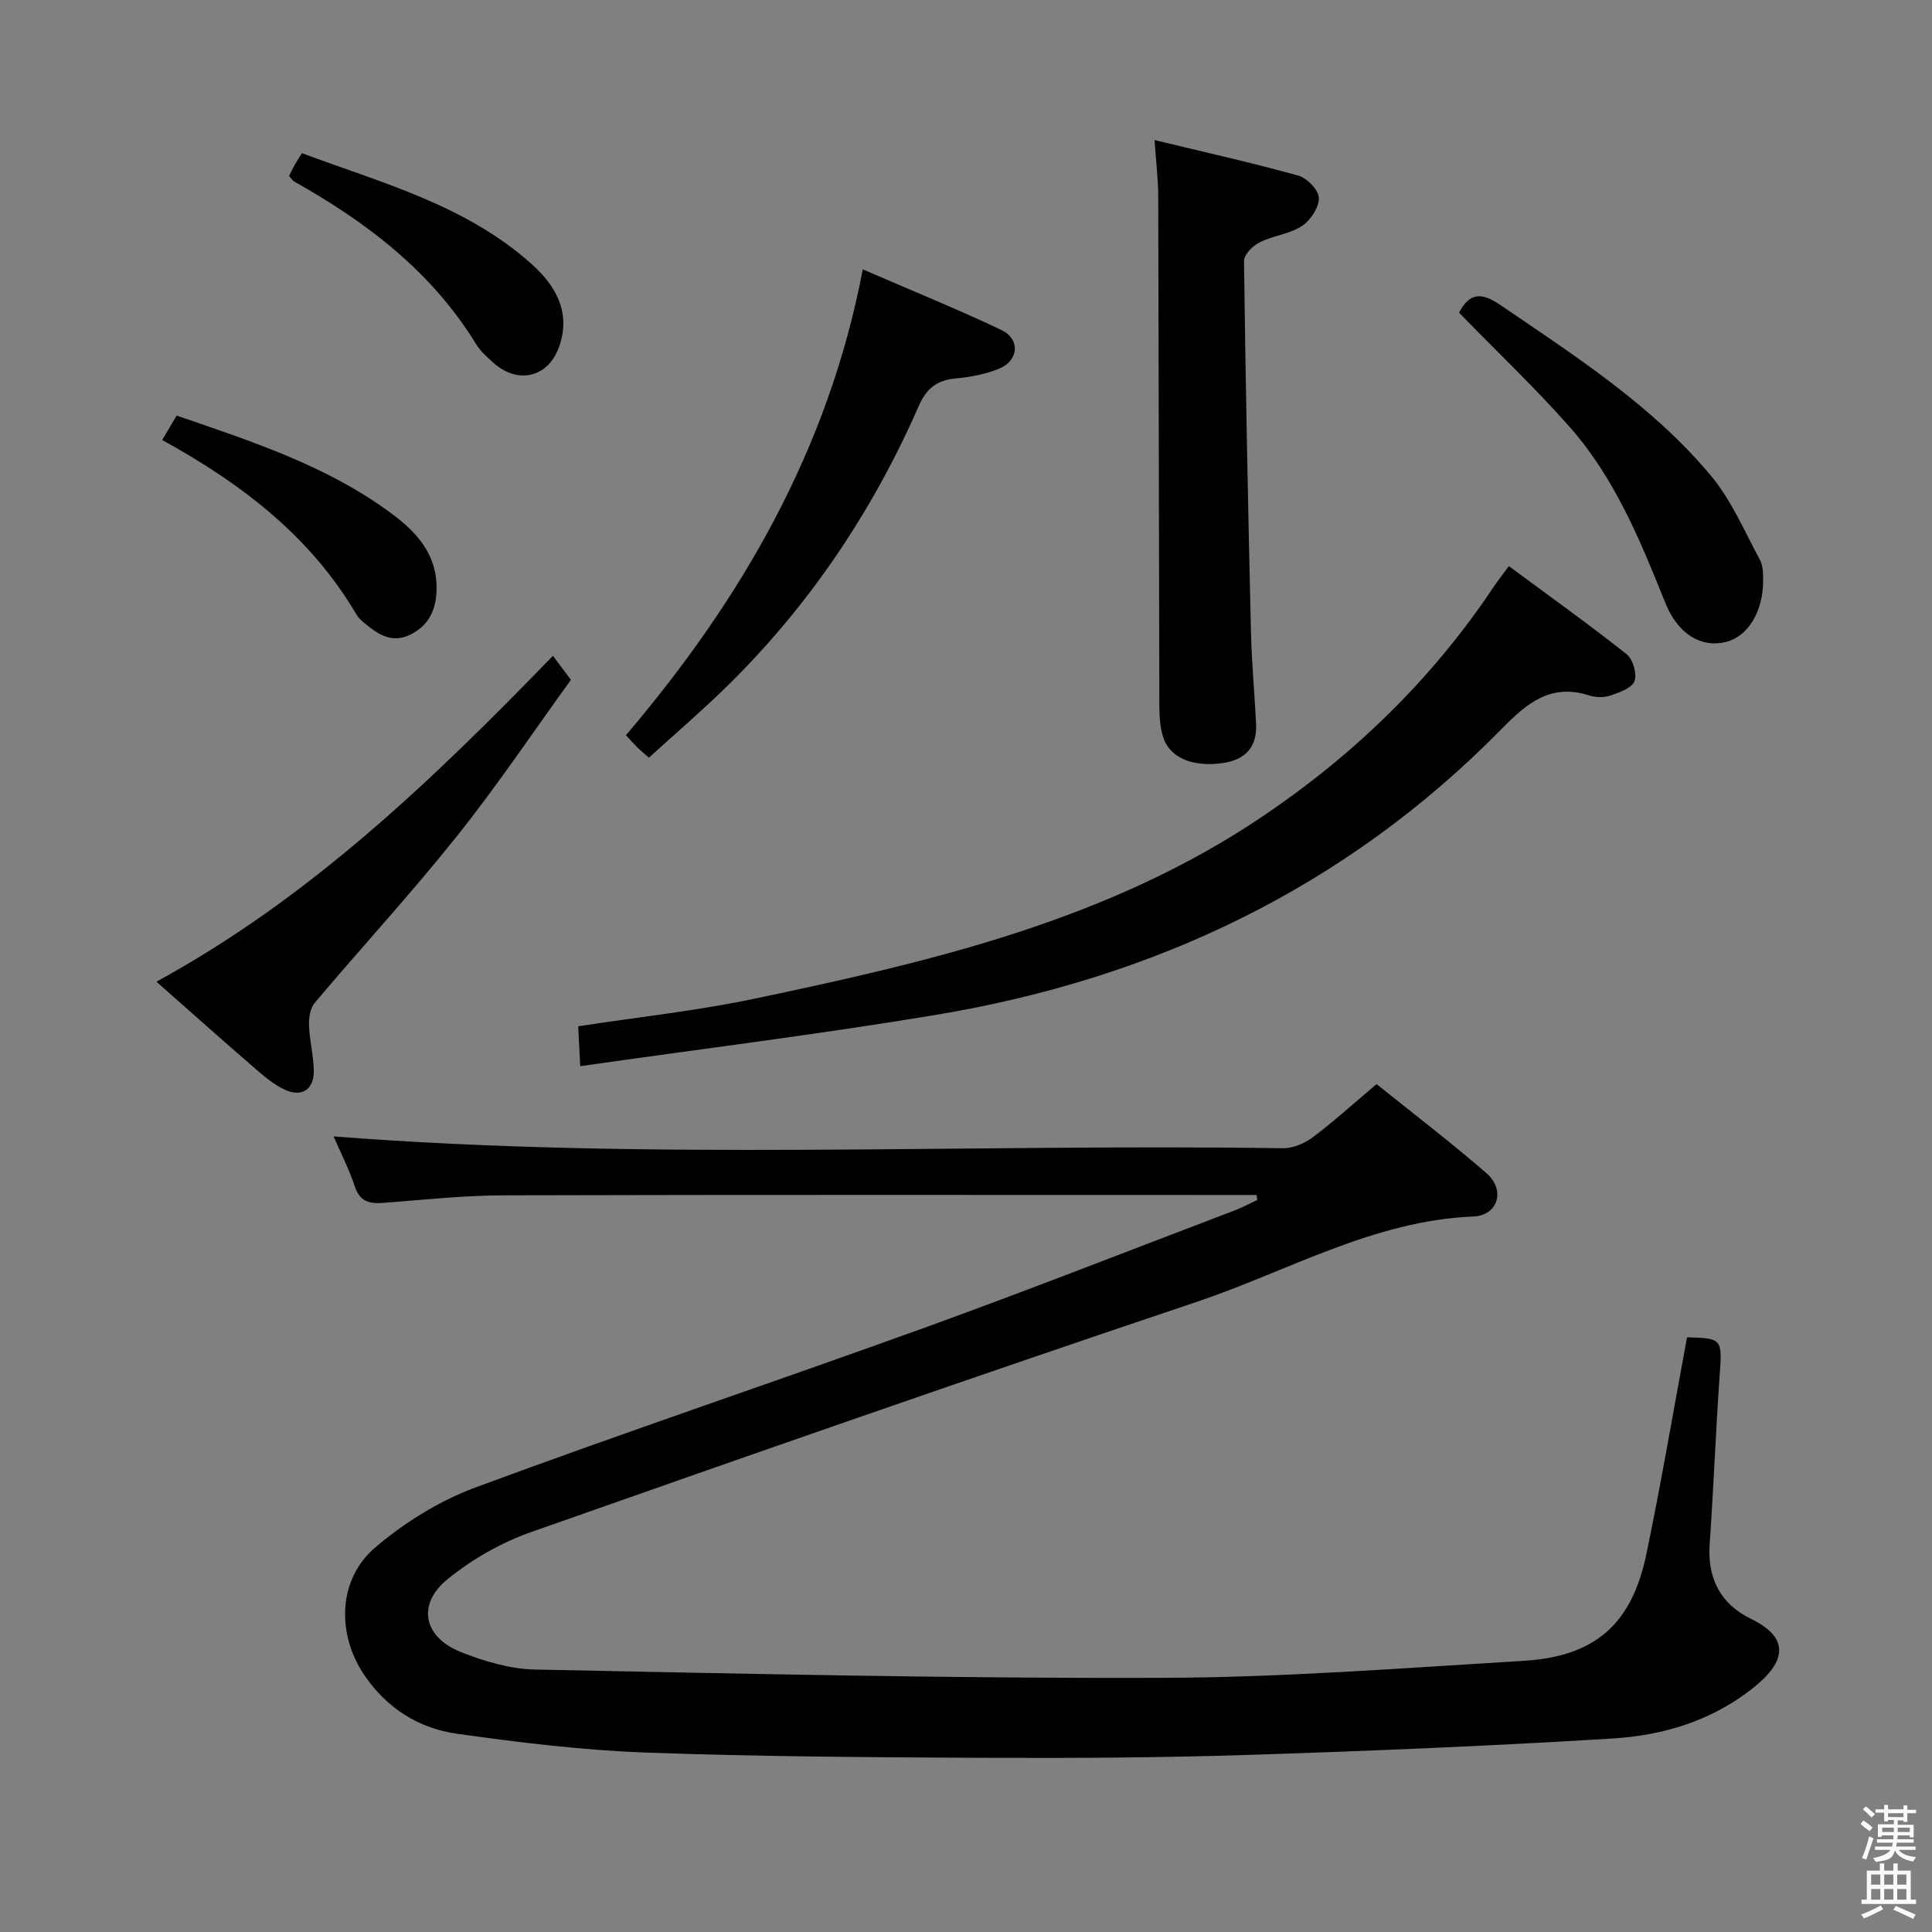 <svg enable-background="new 0 0 400 400" viewBox="0 0 400 400" xmlns="http://www.w3.org/2000/svg"><rect x="0" y="0" width="400" height="400" fill="#808080" stroke="none"/><path d="m385.2 377.6.6-.7c.6.4 1.3.9 1.9 1.5l-.6.7c-.8-.5-1.4-1-1.9-1.5zm.3 7.1c.6-1.4 1.1-2.9 1.5-4.5.3.1.6.3.9.4-.5 1.4-1 2.9-1.5 4.4zm.2-10.1.6-.6c.7.5 1.3 1.1 1.9 1.6l-.7.7c-.6-.6-1.2-1.2-1.8-1.7zm8.4-.8h.8v.9h1.8v.7h-1.8v1.8h-.8v-.3h-1.2v.9h3.3v2.6h-.8v-.4h-2.5c0 .3 0 .6-.1.8h3.4v.7h-3.5c0 .3-.1.6-.1.8h4v.7h-3.5c.7.9 1.9 1.3 3.6 1.5-.2.2-.4.5-.6.9-1.9-.3-3.2-1.1-3.8-2.3-.5 2.1-1.8 2-3.9 2.4-.2-.3-.4-.5-.6-.8 1.9-.4 3.1-.9 3.6-1.7h-3.2v-.7h3.5c.1-.2.1-.5.2-.8h-3.3v-.7h3.4c0-.2 0-.5 0-.8h-2.4v.3h-.8v-2.6h3.3v-.9h-1.2v.3h-.8v-1.8h-1.8v-.7h1.8v-.9h.8v.9h3.2zm-4.4 5.5h2.4c0-.3 0-.6 0-.9h-2.4zm1.2-3.1h3.2v-.8h-3.2zm4.4 2.2h-2.4v.9h2.5v-.9z" fill="#fafafb"/><path d="m389.2 385.8h.9v1.5h1.9v-1.5h.9v1.5h2.7v6h1.1v.9h-11.3v-.9h1.1v-6h2.7zm.2 8.7.5.8c-1.2.6-2.5 1.3-4 1.9-.2-.3-.3-.6-.6-.8 1.6-.6 3-1.3 4.1-1.9zm-2-4.3h1.9v-2.1h-1.9zm0 3.1h1.9v-2.2h-1.9zm2.7-3.1h1.9v-2.1h-1.9zm0 3.1h1.9v-2.2h-1.9zm2.4 1.3c1.4.6 2.7 1.2 4.1 1.8l-.5.9c-1.5-.7-2.8-1.4-4.1-1.9zm2.2-6.5h-1.9v2.1h1.9zm-1.9 5.2h1.9v-2.2h-1.9z" fill="#fafafb"/><g fill="#010100"><path d="m260.15 247.41c-1.76 0-3.51 0-5.27 0-50.16 0-100.32-.07-150.47.07-8.29.02-16.58.91-24.85 1.55-2.95.23-5.02-.11-6.11-3.41-1.24-3.74-3.07-7.29-4.39-10.34 65.45 5.1 131.04 1.47 196.54 2.45 2.07.03 4.48-.99 6.18-2.26 4.38-3.29 8.45-6.99 13.22-11.02 7.62 6.13 15.41 12.06 22.78 18.47 3.95 3.44 2.4 8.73-2.73 8.94-20.69.85-38.35 11.31-57.26 17.67-46.1 15.49-92.02 31.53-137.9 47.69-6.13 2.16-12.12 5.6-17.17 9.68-6.46 5.22-5.1 12.04 2.7 15.14 4.87 1.93 10.23 3.52 15.4 3.62 43.28.86 86.57 1.87 129.86 1.72 24.91-.08 49.83-2.02 74.72-3.52 14.85-.89 22.43-7.56 25.46-22.09 3.11-14.91 5.64-29.94 8.42-44.89 7.34.18 7.29.32 6.75 7.95-.81 11.61-1.25 23.24-2.06 34.85-.5 7.14 2.24 12.4 8.58 15.5 9.03 4.4 6.11 9.64.82 13.96-8.61 7.03-18.83 10.14-29.52 10.8-25.06 1.54-50.16 2.58-75.26 3.39-18.13.58-36.29.69-54.43.61-23.47-.11-46.96-.24-70.41-1.09-13.07-.48-26.13-2.07-39.1-3.89-7.95-1.11-14.59-5.29-19.25-12.19-5.71-8.45-5.47-19.78 2.28-26.38 6.06-5.16 13.27-9.65 20.71-12.41 30.83-11.42 62-21.87 92.92-33.05 21.55-7.79 42.88-16.18 64.3-24.32 1.61-.61 3.14-1.44 4.71-2.17-.05-.34-.11-.68-.17-1.03z"/><path d="m120.13 220.74c-.19-3.84-.3-5.93-.42-8.26 12.39-1.9 24.45-3.19 36.26-5.66 36.94-7.76 73.64-16.28 105.64-37.93 18.84-12.75 34.85-28.27 47.51-47.2.92-1.37 1.94-2.67 3.27-4.48 8.27 6.11 16.46 11.97 24.36 18.21 1.32 1.04 2.21 4.07 1.66 5.59-.52 1.43-3.1 2.35-4.95 2.98-1.34.46-3.08.43-4.45-.01-7.93-2.55-12.87 1.59-18.05 6.87-32.33 32.96-72.04 51.75-117.2 59.27-24.2 4.03-48.58 7.04-73.63 10.62z"/><path d="m239.03 29c10.29 2.49 20.1 4.67 29.78 7.36 1.8.5 4.23 3.02 4.25 4.63.02 1.98-1.75 4.66-3.54 5.82-2.56 1.67-5.97 1.98-8.76 3.38-1.4.7-3.22 2.54-3.2 3.84.32 25.62.84 51.23 1.44 76.84.15 6.31.73 12.6 1.06 18.91.25 4.81-2.13 7.5-6.83 8.19-6.34.94-11.17-1.11-12.47-5.54-.6-2.02-.72-4.24-.73-6.37-.1-35.15-.12-70.31-.23-105.46-.01-3.6-.47-7.21-.77-11.6z"/><path d="m134.35 156.87c-1.18-1.04-1.82-1.55-2.4-2.13-.7-.69-1.35-1.44-2.36-2.52 23.84-28.03 41.9-59.02 49.04-96.45 9.99 4.33 19.46 8.17 28.67 12.54 3.94 1.87 3.67 6.27-.35 7.97-2.84 1.2-6.05 1.79-9.15 2.08-3.88.37-6 2.1-7.59 5.72-9.66 22-22.88 41.63-40.13 58.43-4.98 4.86-10.28 9.4-15.73 14.36z"/><path d="m114.48 135.78c1.17 1.57 2.16 2.89 3.72 4.97-7.62 10.53-15.18 21.81-23.62 32.39-9.42 11.81-19.68 22.94-29.42 34.49-.95 1.13-1.24 3.14-1.18 4.72.11 3.13.95 6.24.99 9.37.04 3.83-2.49 5.51-5.96 3.91-2.21-1.01-4.19-2.67-6.05-4.28-6.75-5.83-13.4-11.77-20.58-18.1 31.7-17.3 56.95-41.53 82.1-67.47z"/><path d="m302.08 64.74c2.05-3.91 4.37-4.44 8.47-1.65 15.53 10.59 31.43 20.77 43.62 35.32 4.27 5.1 6.97 11.53 10.19 17.46.67 1.22.68 2.9.68 4.37-.01 6.44-3.17 11.54-7.7 12.67-5.03 1.26-9.92-1.52-12.57-8.13-5.15-12.83-10.39-25.65-19.59-36.16-7.2-8.19-15.17-15.73-23.1-23.88z"/><path d="m59.84 36.42c.43-.83.78-1.58 1.19-2.3.4-.71.85-1.4 1.48-2.41 16.59 6.19 33.87 10.73 47.49 22.9 4.94 4.41 8.11 9.76 5.93 16.68-2.16 6.87-8.69 8.51-13.95 3.67-1.22-1.12-2.52-2.27-3.37-3.65-9.22-15.07-22.69-25.31-37.77-33.77-.27-.16-.45-.49-1-1.12z"/><path d="m33.58 91.1c1.17-1.98 2.01-3.39 2.99-5.06 15.59 5.36 31.17 10.39 44.55 20.32 5.25 3.9 9.38 8.5 9.27 15.62-.06 4.15-1.54 7.47-5.39 9.39-4.03 2.01-7-.21-9.87-2.64-.5-.43-.99-.92-1.32-1.48-9.48-16.15-23.71-27.07-40.23-36.15z"/></g></svg>